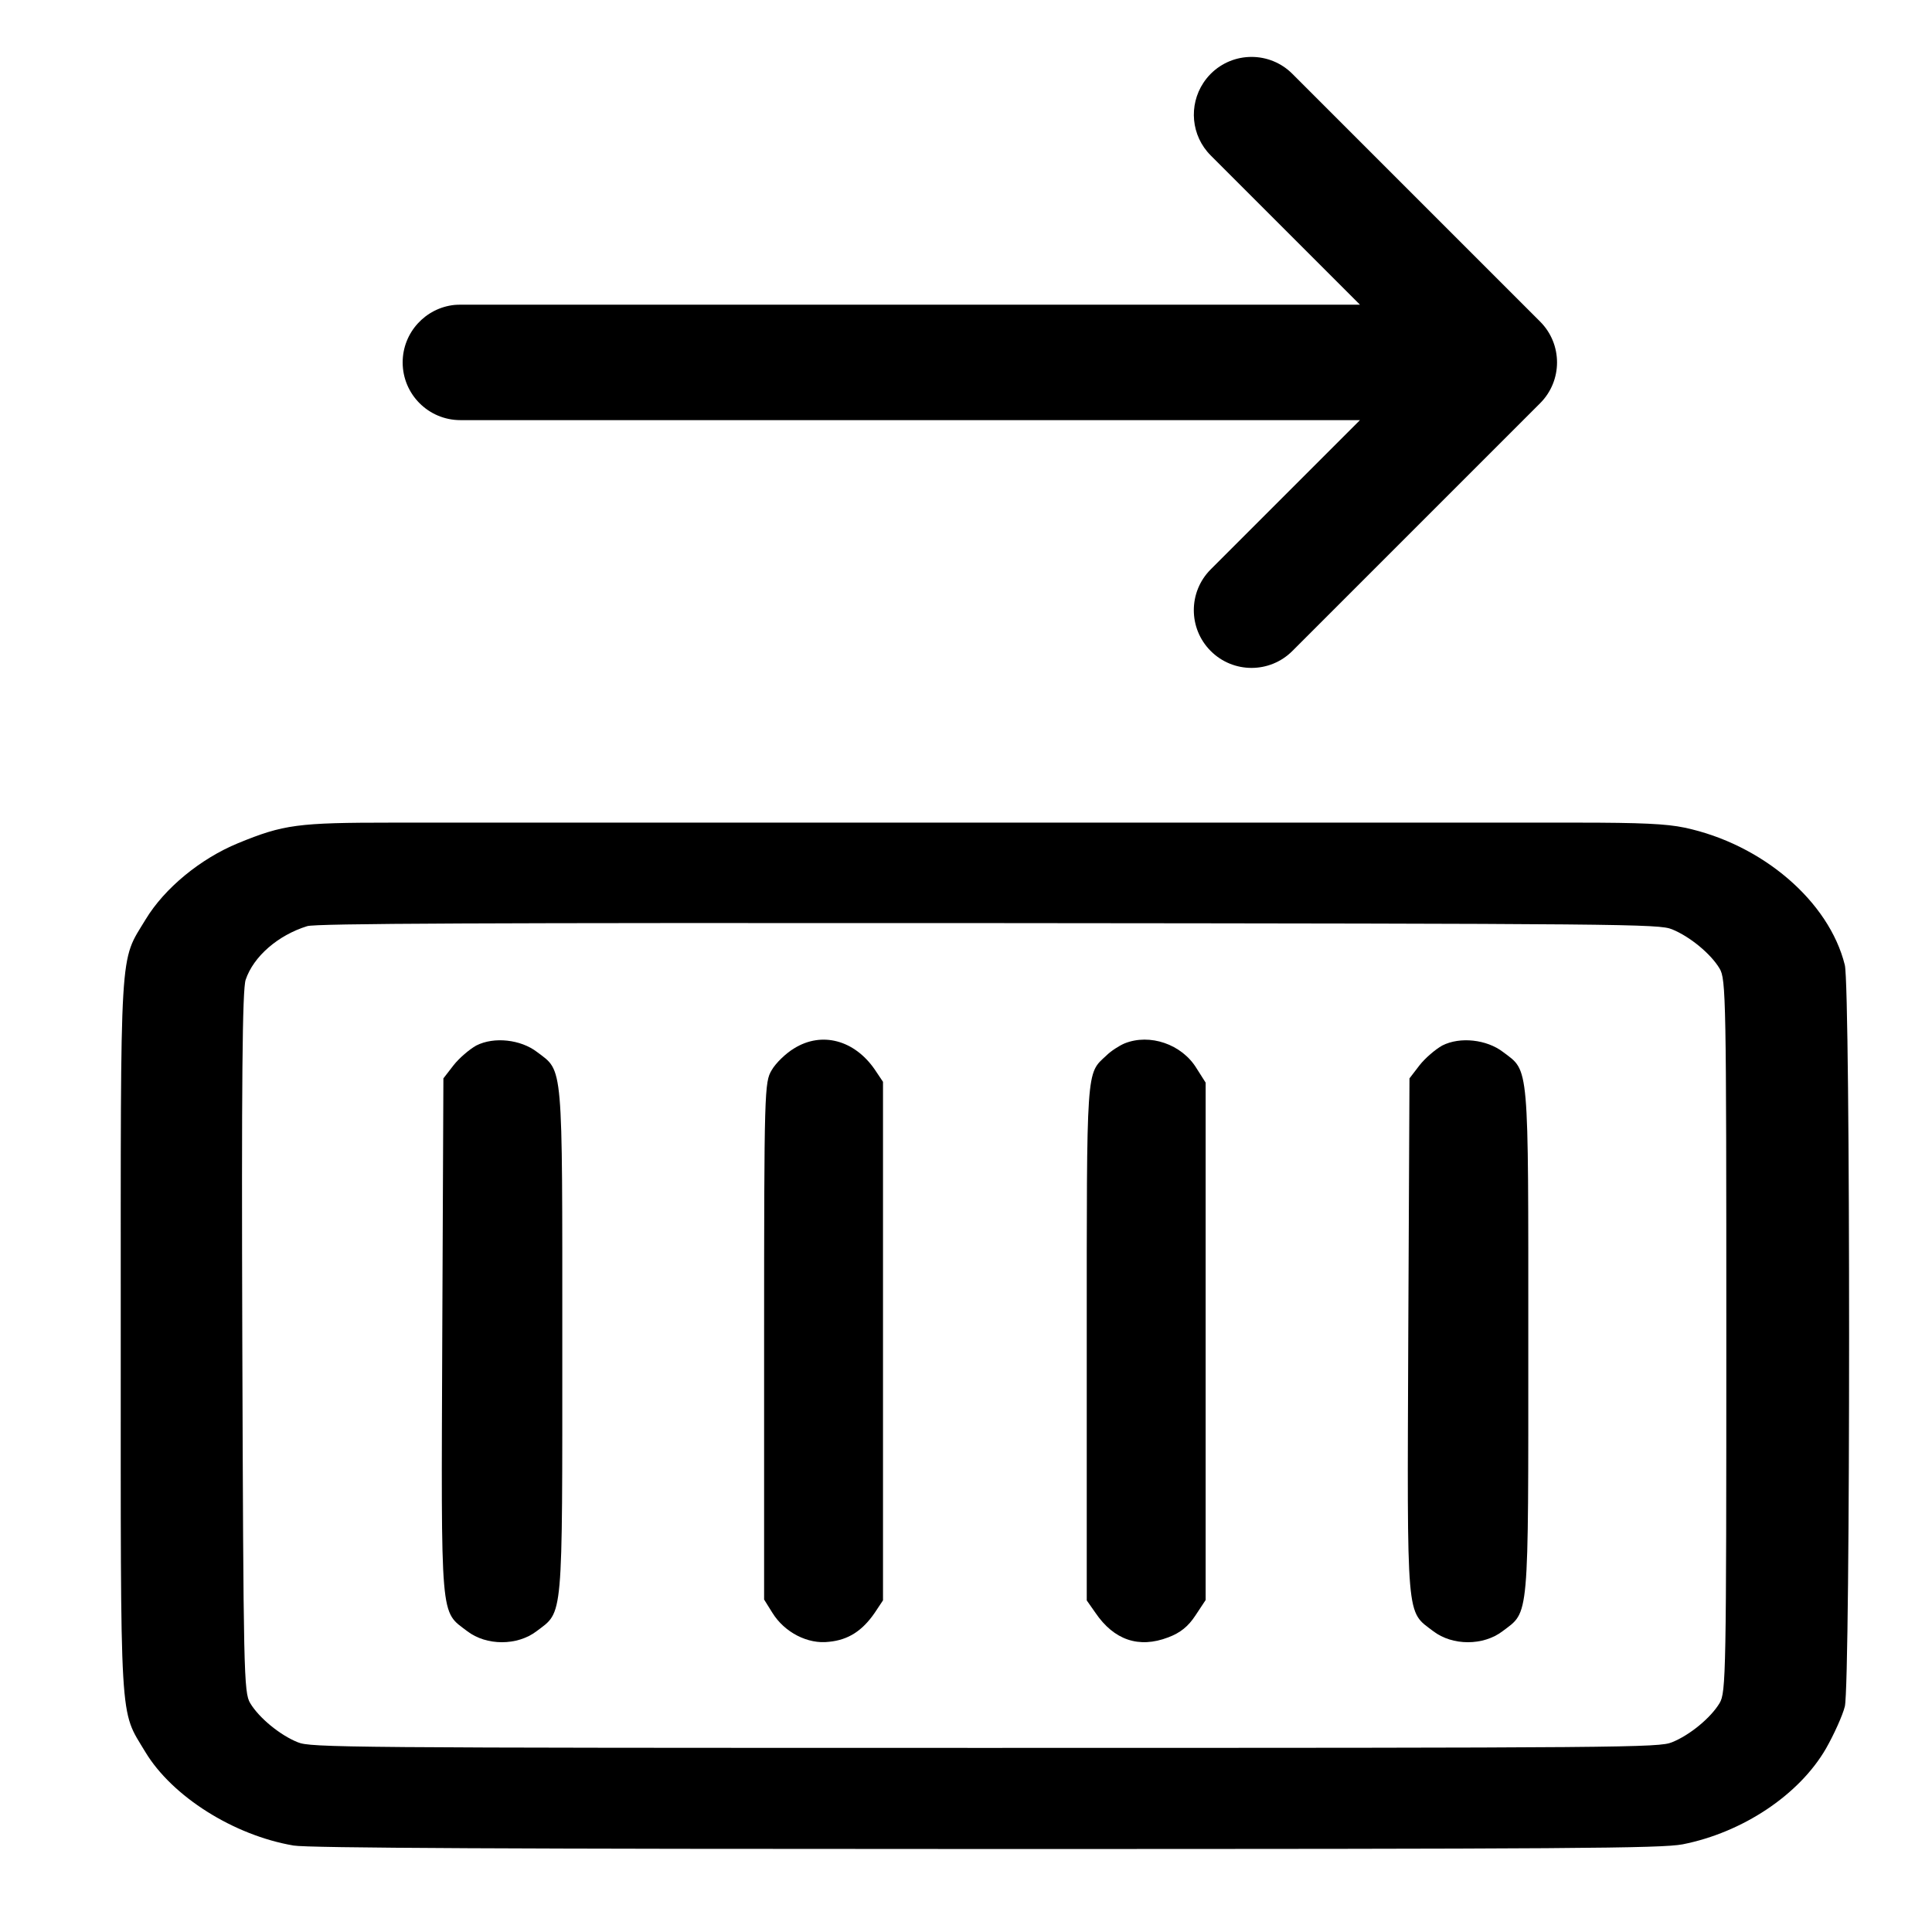 <svg width="24" height="24" viewBox="0 0 24 24" fill="none" xmlns="http://www.w3.org/2000/svg">
<path d="M15.04 1.931L16.894 3.785H5.719C5.695 3.785 5.67 3.786 5.646 3.788C5.285 3.825 5.002 4.131 5.002 4.502C5.002 4.898 5.323 5.219 5.719 5.219H16.894L15.04 7.073C14.76 7.353 14.76 7.807 15.04 8.087C15.32 8.367 15.774 8.367 16.054 8.087L19.132 5.009C19.412 4.729 19.412 4.275 19.132 3.995L16.054 0.917C15.774 0.637 15.32 0.637 15.04 0.917C15.005 0.952 14.975 0.99 14.949 1.029C14.765 1.308 14.795 1.686 15.04 1.931Z" fill="currentColor"/>
<path fill-rule="evenodd" clip-rule="evenodd" d="M4.875 10.219C3.694 10.219 3.525 10.242 2.958 10.474C2.489 10.667 2.044 11.034 1.81 11.42C1.481 11.965 1.5 11.66 1.5 16.594C1.5 21.524 1.481 21.222 1.805 21.763C2.138 22.316 2.902 22.799 3.647 22.926C3.821 22.957 6.399 22.969 12.249 22.969C19.528 22.969 20.639 22.961 20.902 22.911C21.647 22.764 22.35 22.297 22.683 21.721C22.782 21.547 22.889 21.311 22.917 21.199C22.988 20.913 22.988 12.274 22.917 11.988C22.721 11.196 21.891 10.485 20.925 10.281C20.7 10.234 20.391 10.219 19.589 10.219H4.875ZM21.361 12.031C21.253 11.849 20.991 11.633 20.77 11.544C20.611 11.478 20.217 11.474 12.281 11.467C5.991 11.463 3.924 11.471 3.816 11.505C3.455 11.617 3.15 11.88 3.052 12.17C3.01 12.286 3 13.457 3.01 16.671C3.024 20.782 3.028 21.025 3.108 21.157C3.216 21.338 3.478 21.555 3.699 21.643C3.858 21.709 4.242 21.713 12.235 21.713C20.227 21.713 20.611 21.709 20.77 21.643C20.991 21.555 21.253 21.338 21.361 21.157C21.441 21.025 21.445 20.79 21.445 16.594C21.445 12.398 21.441 12.162 21.361 12.031Z" fill="currentColor"/>
<path d="M5.916 12.988C5.832 13.035 5.705 13.143 5.635 13.232L5.508 13.396L5.494 16.602C5.48 20.178 5.466 20.005 5.804 20.263C6.043 20.446 6.427 20.446 6.666 20.263C6.999 20.01 6.985 20.169 6.985 16.663C6.985 13.166 6.999 13.316 6.671 13.068C6.469 12.913 6.137 12.875 5.916 12.988Z" fill="currentColor"/>
<path d="M9.867 13.022C9.764 13.083 9.637 13.205 9.586 13.294C9.497 13.444 9.492 13.533 9.492 16.66V19.87L9.595 20.035C9.745 20.278 10.036 20.428 10.298 20.395C10.537 20.372 10.711 20.26 10.866 20.035L10.969 19.88V13.439L10.866 13.285C10.613 12.919 10.209 12.811 9.867 13.022Z" fill="currentColor"/>
<path d="M13.969 12.962C13.903 12.99 13.8 13.056 13.744 13.112C13.491 13.346 13.5 13.224 13.5 16.674V19.881L13.608 20.035C13.838 20.373 14.147 20.48 14.512 20.34C14.662 20.284 14.761 20.204 14.85 20.068L14.977 19.876V13.449L14.864 13.271C14.681 12.971 14.283 12.835 13.969 12.962Z" fill="currentColor"/>
<path d="M17.916 12.988C17.832 13.035 17.705 13.143 17.635 13.232L17.509 13.396L17.494 16.602C17.48 20.178 17.466 20.005 17.804 20.263C18.043 20.446 18.427 20.446 18.666 20.263C18.999 20.01 18.985 20.169 18.985 16.663C18.985 13.166 18.999 13.316 18.671 13.068C18.469 12.913 18.137 12.875 17.916 12.988Z" fill="currentColor"/>
</svg>
